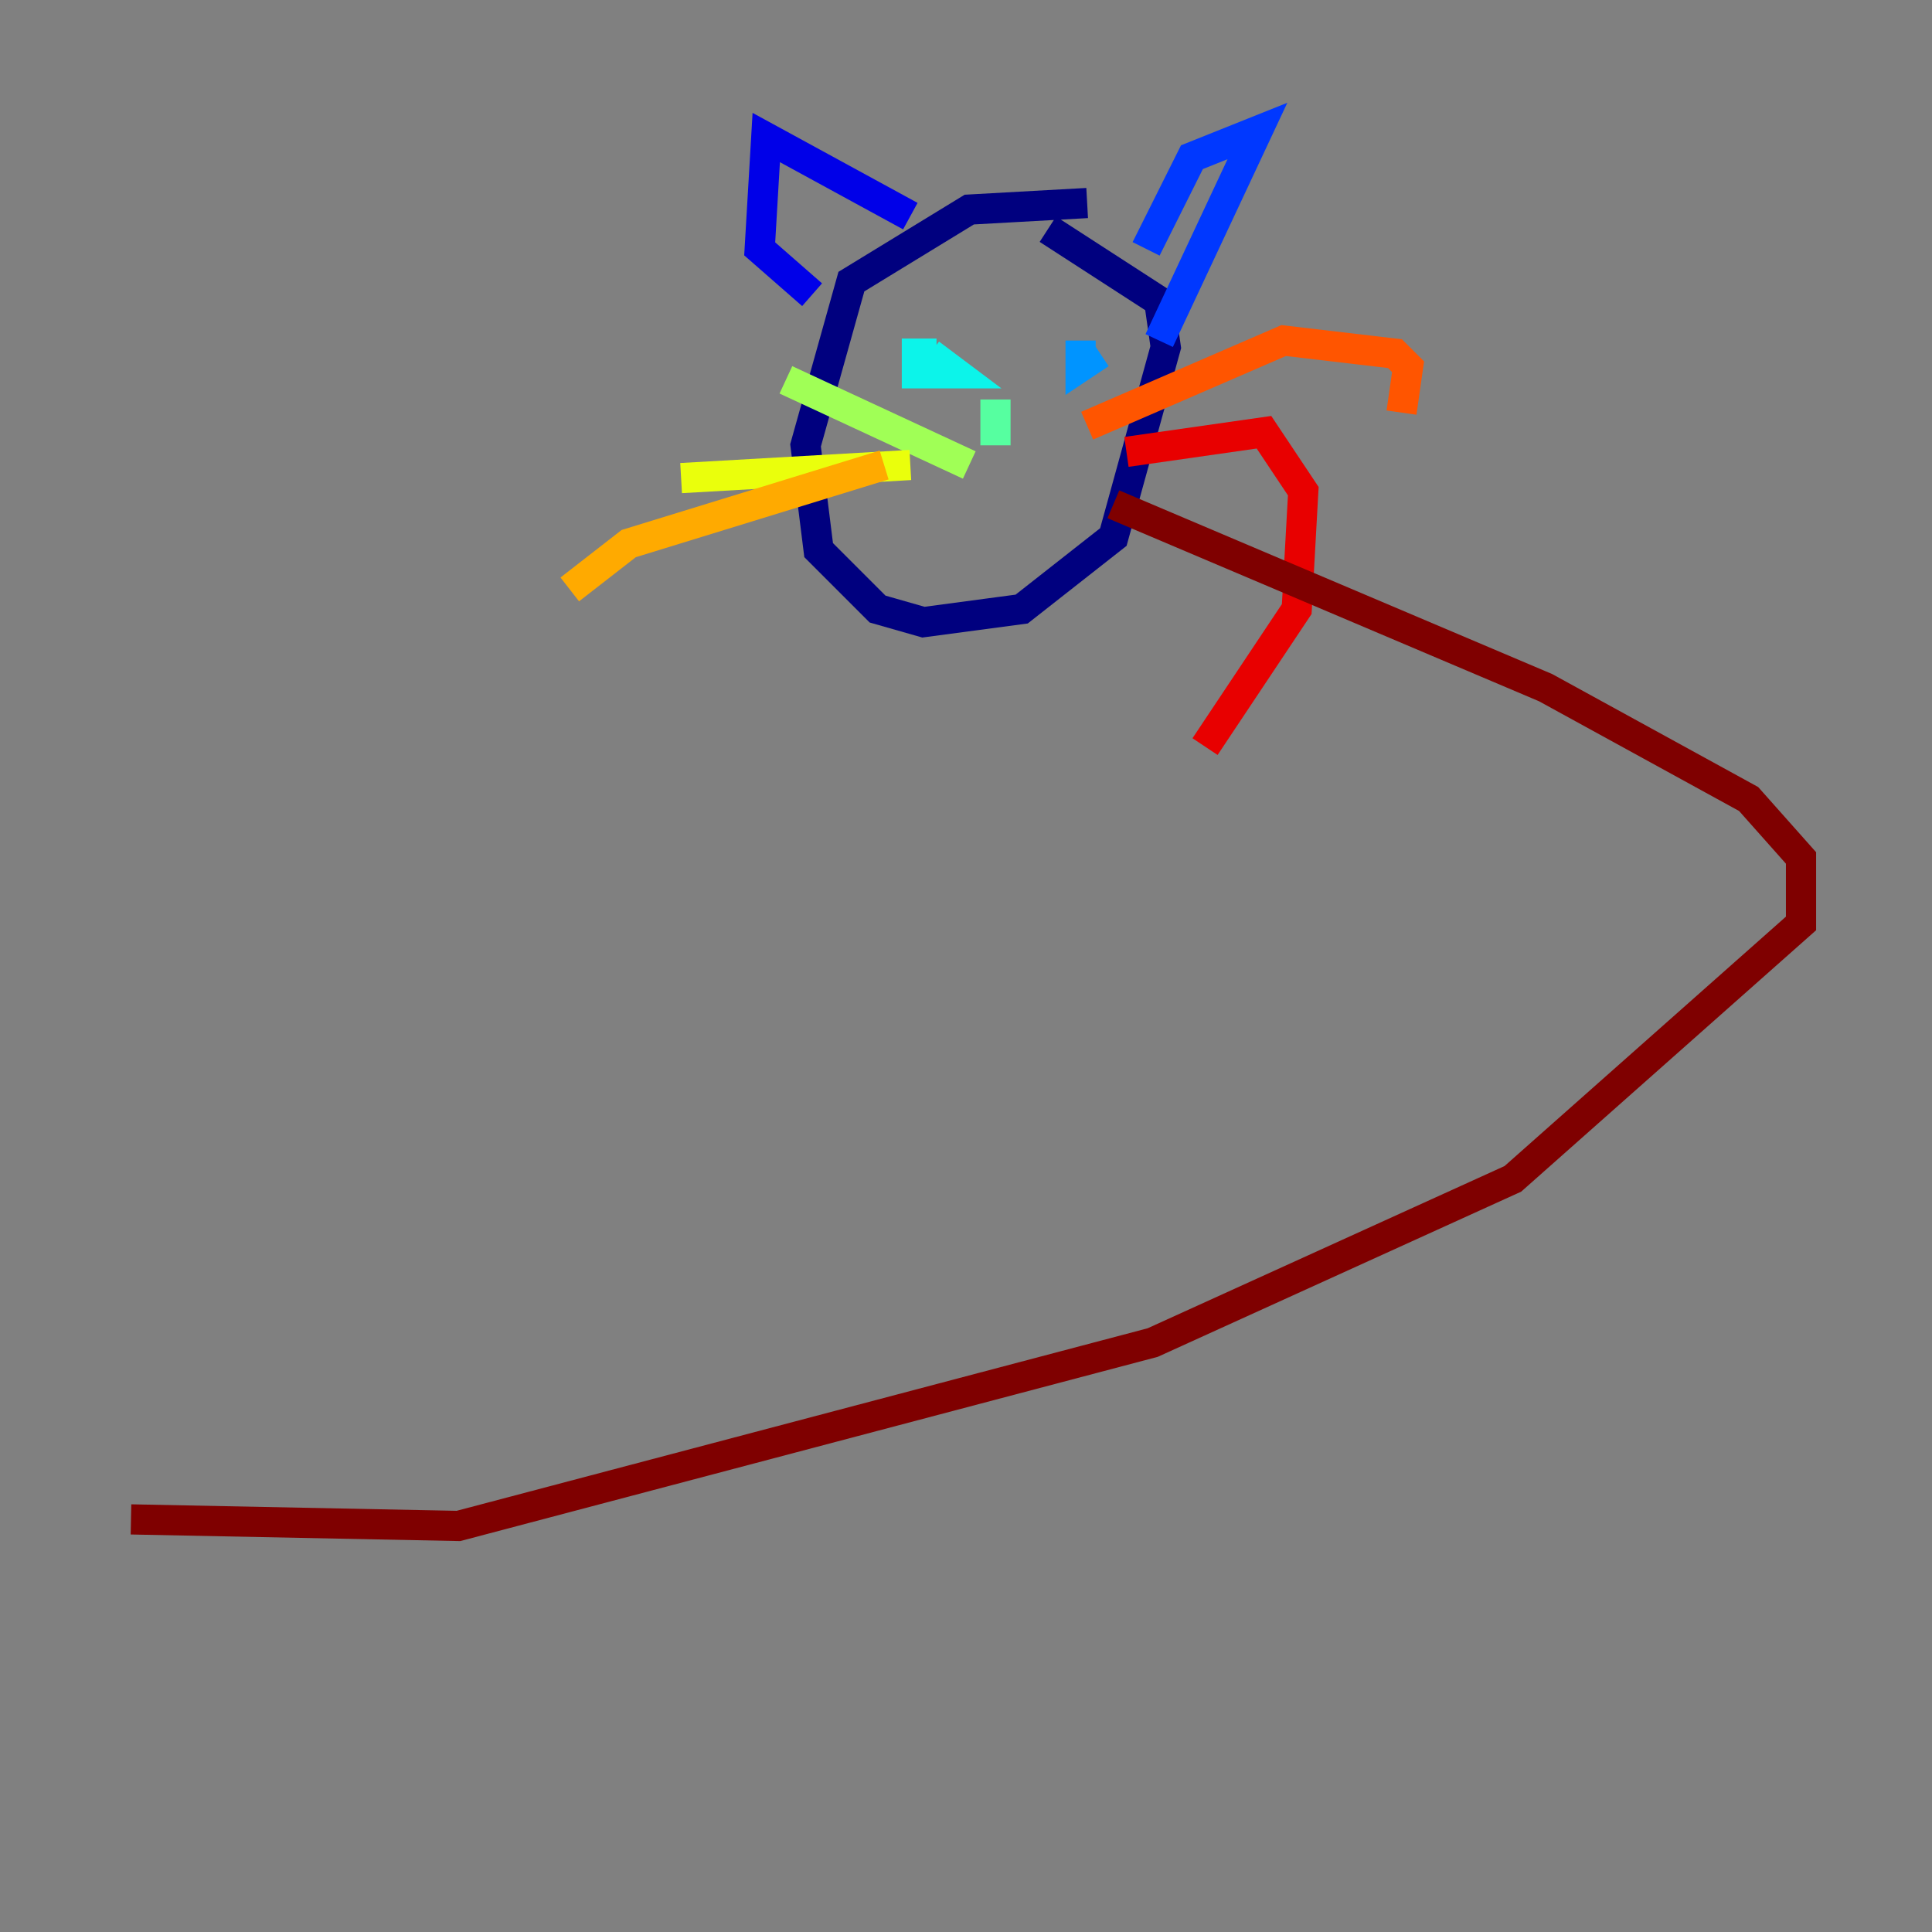 <?xml version="1.0" encoding="utf-8" ?>
<svg baseProfile="tiny" height="128" version="1.2" viewBox="0,0,128,128" width="128" xmlns="http://www.w3.org/2000/svg" xmlns:ev="http://www.w3.org/2001/xml-events" xmlns:xlink="http://www.w3.org/1999/xlink"><rect x="0" y="0" width="128" height="128" fill="#808080" stroke="none"/><defs /><polyline fill="none" points="72.027,13.451 64.217,13.885 56.407,18.658 53.37,29.505 54.237,36.447 58.142,40.352 61.18,41.22 67.688,40.352 73.763,35.58 77.234,22.997 76.8,19.959 69.424,15.186" stroke="#00007f" stroke-width="2" /><polyline fill="none" points="60.312,14.319 50.766,9.112 50.332,16.488 53.803,19.525" stroke="#0000e8" stroke-width="2" /><polyline fill="none" points="75.932,16.488 78.969,10.414 83.308,8.678 76.8,22.563" stroke="#0038ff" stroke-width="2" /><polyline fill="none" points="72.895,23.43 71.593,24.298 71.593,22.563" stroke="#0094ff" stroke-width="2" /><polyline fill="none" points="62.047,23.43 60.746,23.43 60.746,24.732 63.349,24.732 61.614,23.43" stroke="#0cf4ea" stroke-width="2" /><polyline fill="none" points="65.953,26.468 65.953,29.505" stroke="#56ffa0" stroke-width="2" /><polyline fill="none" points="64.217,30.807 52.068,25.166" stroke="#a0ff56" stroke-width="2" /><polyline fill="none" points="60.312,30.807 45.125,31.675" stroke="#eaff0c" stroke-width="2" /><polyline fill="none" points="58.576,30.807 41.654,36.014 37.749,39.051" stroke="#ffaa00" stroke-width="2" /><polyline fill="none" points="72.027,28.203 85.044,22.563 92.42,23.43 93.288,24.298 92.854,27.336" stroke="#ff5500" stroke-width="2" /><polyline fill="none" points="74.63,29.939 83.742,28.637 86.346,32.542 85.912,40.352 79.837,49.464" stroke="#e80000" stroke-width="2" /><polyline fill="none" points="73.763,33.41 102.4,45.559 115.851,52.936 119.322,56.841 119.322,61.18 100.231,78.102 76.366,88.949 30.373,101.098 8.678,100.664" stroke="#7f0000" stroke-width="2" /></svg>